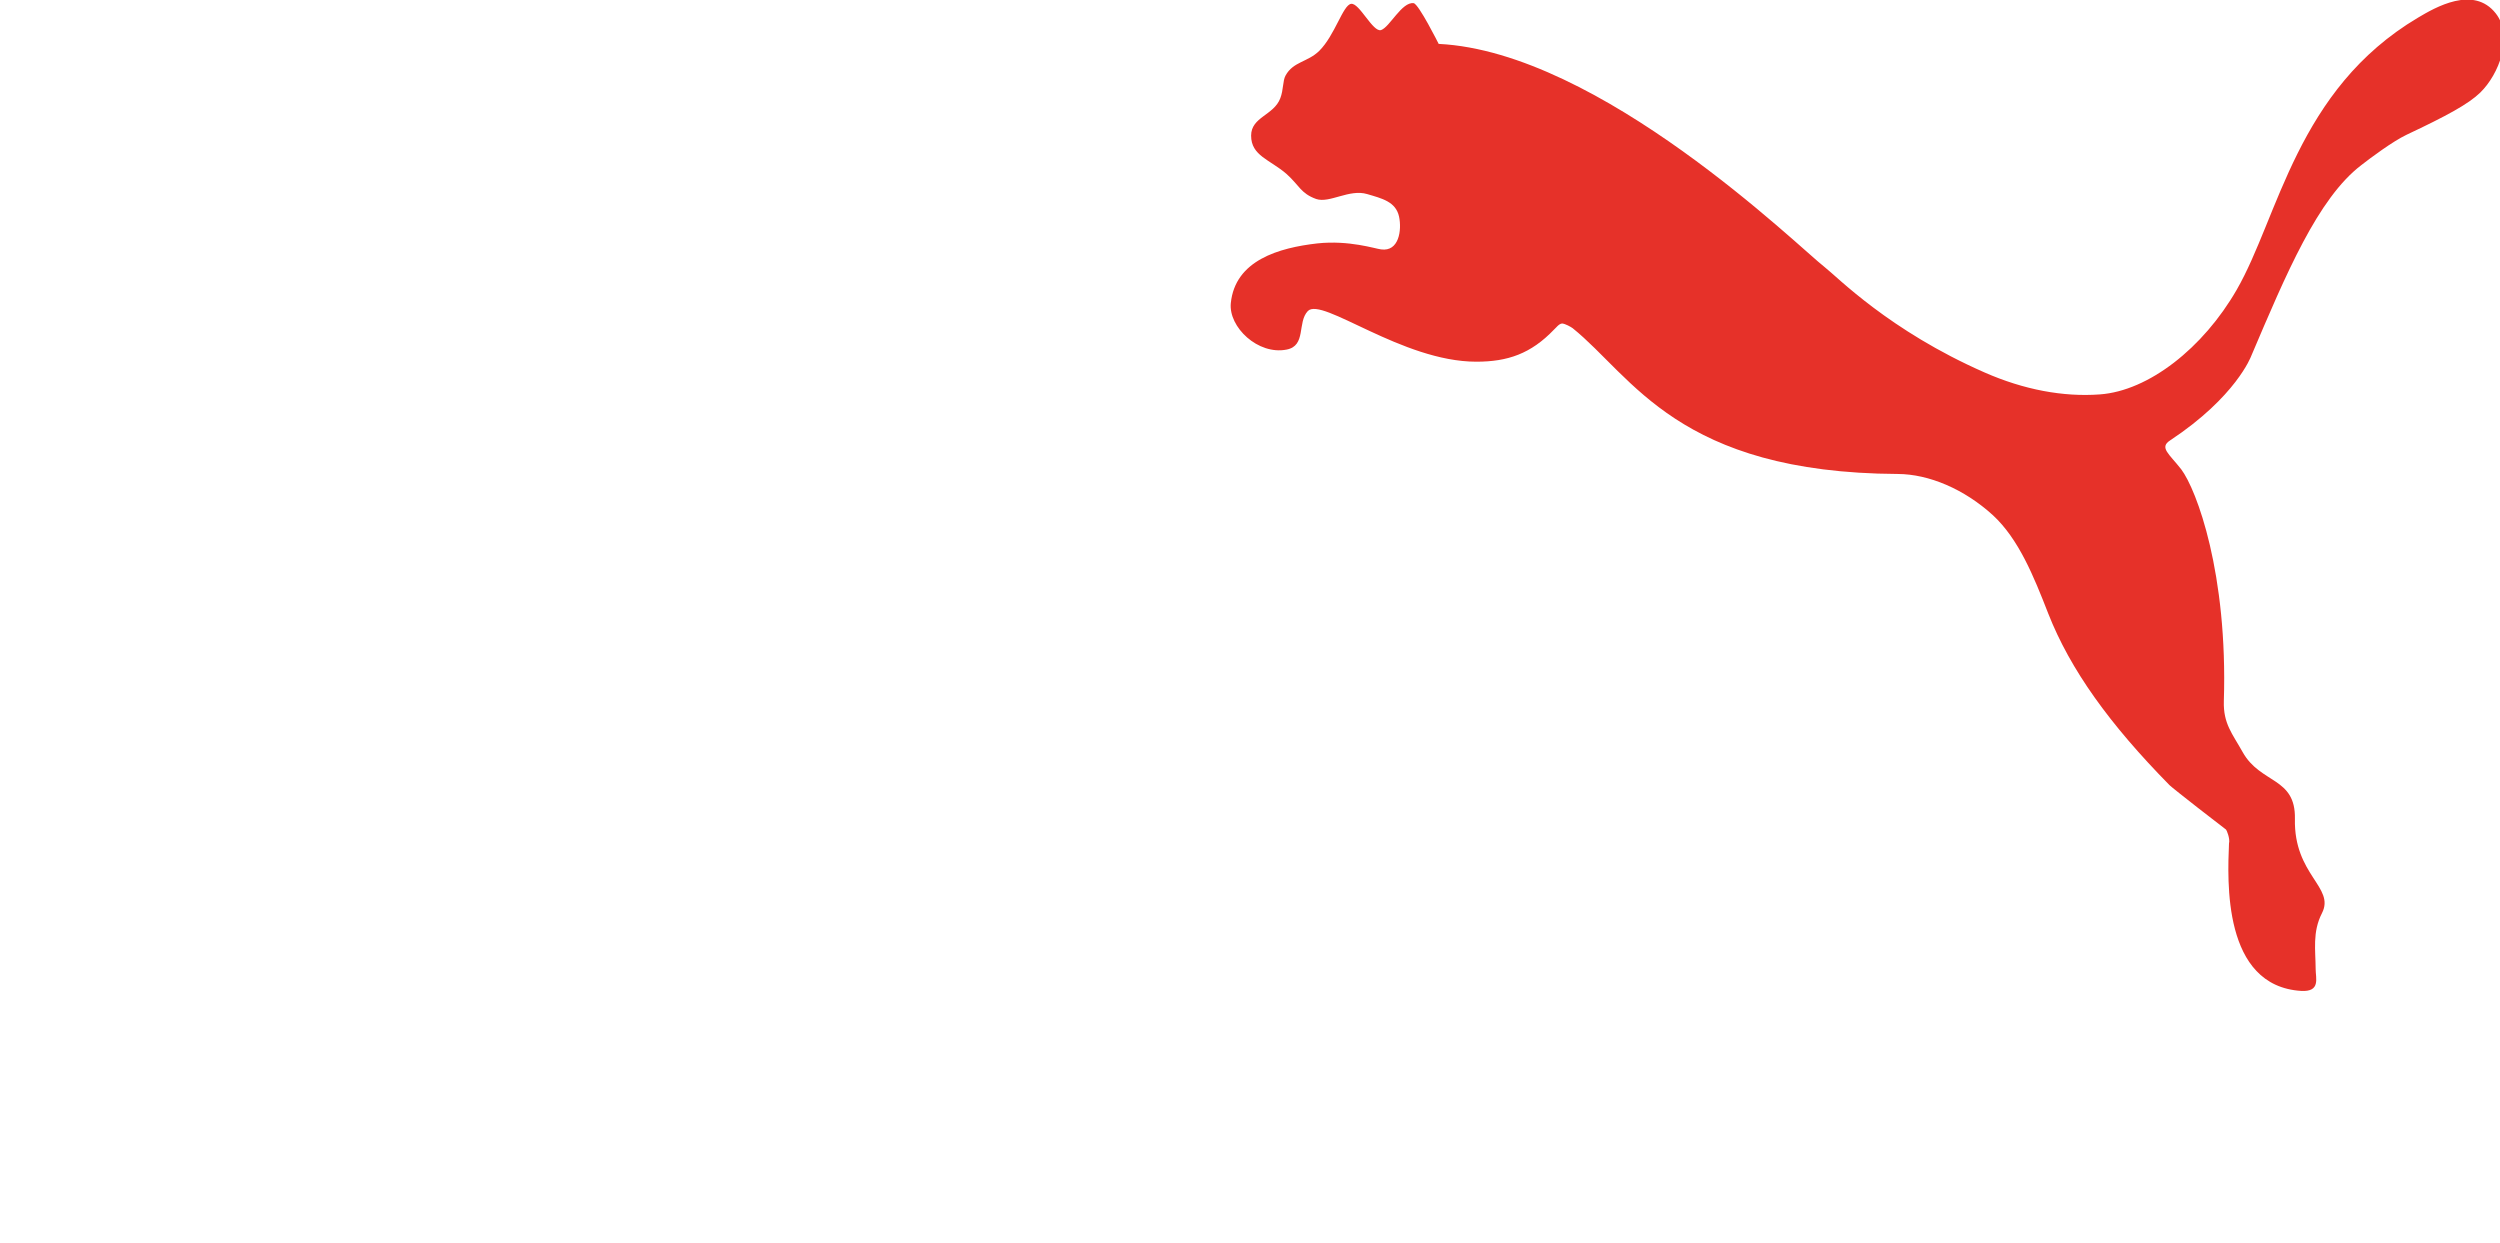 <?xml version="1.0" encoding="UTF-8" standalone="no"?>
<svg viewBox="0 0 300 149.14" xmlns:cc="http://creativecommons.org/ns#" xml:space="preserve" xmlns:dc="http://purl.org/dc/elements/1.1/" xmlns:rdf="http://www.w3.org/1999/02/22-rdf-syntax-ns#" version="1.1" xmlns="http://www.w3.org/2000/svg"><g transform="matrix(1.25 0 0 -1.25 -929.9 198.14)"><g transform="matrix(2.526 0 0 2.526 -1134.9 -59.796)"><path fill="#e63129" d="m795.14 86.278c-0.311-0.046-0.61-1.191-1.211-1.788-0.439-0.43-0.988-0.404-1.279-0.936-0.111-0.198-0.075-0.538-0.2-0.863-0.246-0.652-1.109-0.71-1.109-1.42-0.003-0.767 0.719-0.913 1.346-1.458 0.489-0.437 0.536-0.739 1.128-0.952 0.506-0.171 1.258 0.39 1.935 0.188 0.555-0.165 1.087-0.284 1.213-0.855 0.111-0.527-0.008-1.342-0.682-1.248-0.227 0.026-1.213 0.357-2.422 0.228-1.461-0.166-3.127-0.642-3.29-2.271-0.09-0.909 1.036-1.982 2.123-1.764 0.751 0.147 0.396 1.034 0.804 1.464 0.537 0.552 3.578-1.925 6.403-1.925 1.19 0 2.075 0.301 2.954 1.221 0.082 0.071 0.182 0.221 0.309 0.231 0.12-0.01 0.329-0.128 0.398-0.178 2.275-1.829 3.996-5.499 12.361-5.541 1.177-0.007 2.516-0.569 3.611-1.567 0.976-0.902 1.546-2.307 2.101-3.731 0.838-2.137 2.337-4.216 4.612-6.529 0.124-0.124 1.997-1.58 2.147-1.688 0.023-0.017 0.161-0.345 0.113-0.528-0.055-1.388-0.257-5.421 2.75-5.604 0.735-0.037 0.543 0.48 0.543 0.835-0.002 0.703-0.13 1.401 0.24 2.121 0.506 0.989-1.074 1.444-1.028 3.583 0.033 1.595-1.307 1.323-1.986 2.538-0.392 0.704-0.74 1.077-0.715 1.938 0.153 4.845-1.031 8.029-1.621 8.811-0.461 0.59-0.842 0.824-0.421 1.097 2.51 1.659 3.079 3.2 3.079 3.2 1.335 3.137 2.535 6.002 4.19 7.264 0.333 0.261 1.188 0.899 1.712 1.149 1.545 0.728 2.357 1.17 2.806 1.606 0.709 0.691 1.271 2.134 0.59 3.008-0.846 1.079-2.309 0.223-2.954-0.16-4.614-2.738-5.294-7.568-6.892-10.342-1.275-2.216-3.348-3.844-5.202-3.977-1.388-0.103-2.887 0.178-4.378 0.833-3.627 1.59-5.611 3.643-6.081 4.006-0.974 0.752-8.538 8.179-14.668 8.482 0 0-0.761 1.524-0.952 1.548-0.448 0.058-0.907-0.909-1.236-1.022-0.309-0.102-0.829 1.047-1.141 0.996"/></g></g></svg>
